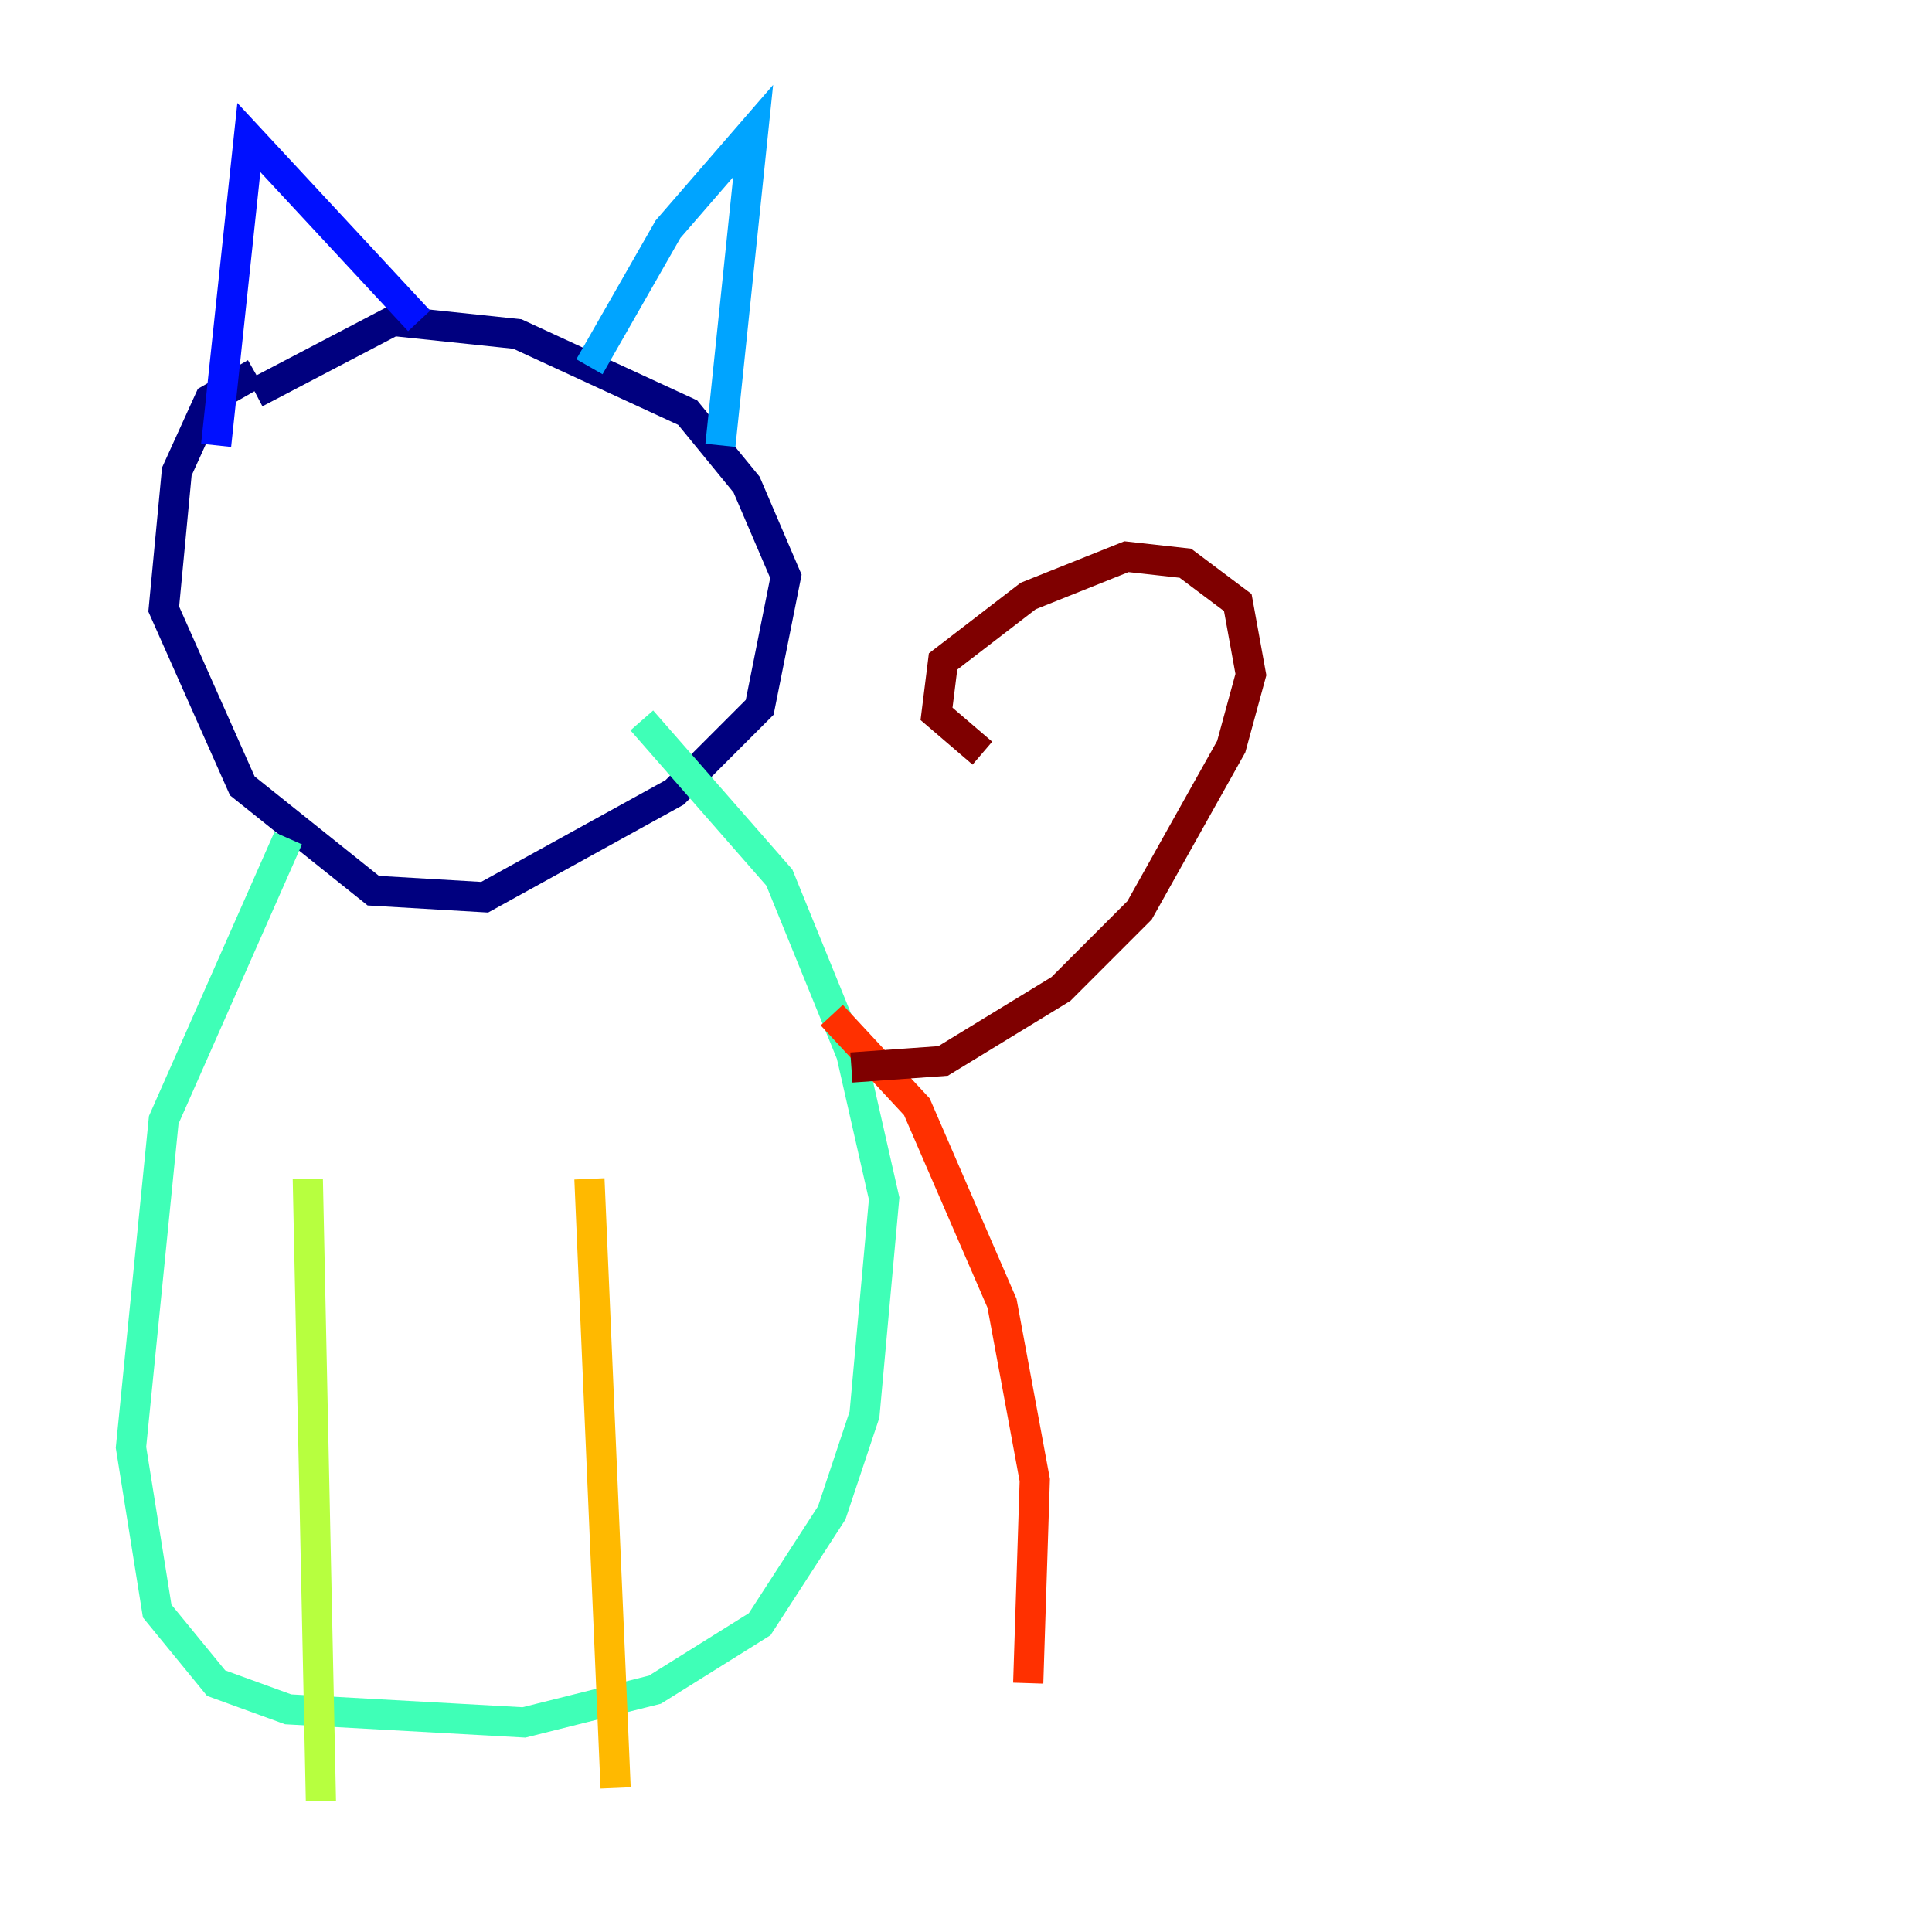 <?xml version="1.0" encoding="utf-8" ?>
<svg baseProfile="tiny" height="128" version="1.2" viewBox="0,0,128,128" width="128" xmlns="http://www.w3.org/2000/svg" xmlns:ev="http://www.w3.org/2001/xml-events" xmlns:xlink="http://www.w3.org/1999/xlink"><defs /><polyline fill="none" points="16.922,24.732 13.885,26.468 11.715,31.241 10.848,40.352 16.054,52.068 24.732,59.01 32.108,59.444 44.691,52.502 50.332,46.861 52.068,38.183 49.464,32.108 45.559,27.336 34.278,22.129 26.034,21.261 16.922,26.034" stroke="#00007f" stroke-width="2" /><polyline fill="none" points="14.319,29.505 16.488,9.112 27.77,21.261" stroke="#0010ff" stroke-width="2" /><polyline fill="none" points="39.051,24.298 44.258,15.186 49.898,8.678 47.729,29.505" stroke="#00a4ff" stroke-width="2" /><polyline fill="none" points="19.091,55.539 10.848,74.197 8.678,95.891 10.414,106.739 14.319,111.512 19.091,113.248 34.712,114.115 43.39,111.946 50.332,107.607 55.105,100.231 57.275,93.722 58.576,79.403 56.407,69.858 51.634,58.142 42.522,47.729" stroke="#3fffb7" stroke-width="2" /><polyline fill="none" points="20.393,78.102 21.261,119.322" stroke="#b7ff3f" stroke-width="2" /><polyline fill="none" points="39.051,78.102 40.786,118.454" stroke="#ffb900" stroke-width="2" /><polyline fill="none" points="55.105,67.254 60.746,73.329 66.386,86.346 68.556,98.061 68.122,111.512" stroke="#ff3000" stroke-width="2" /><polyline fill="none" points="56.407,70.725 62.481,70.291 70.291,65.519 75.498,60.312 81.573,49.464 82.875,44.691 82.007,39.919 78.536,37.315 74.63,36.881 68.122,39.485 62.481,43.824 62.047,47.295 65.085,49.898" stroke="#7f0000" stroke-width="2" /></svg>